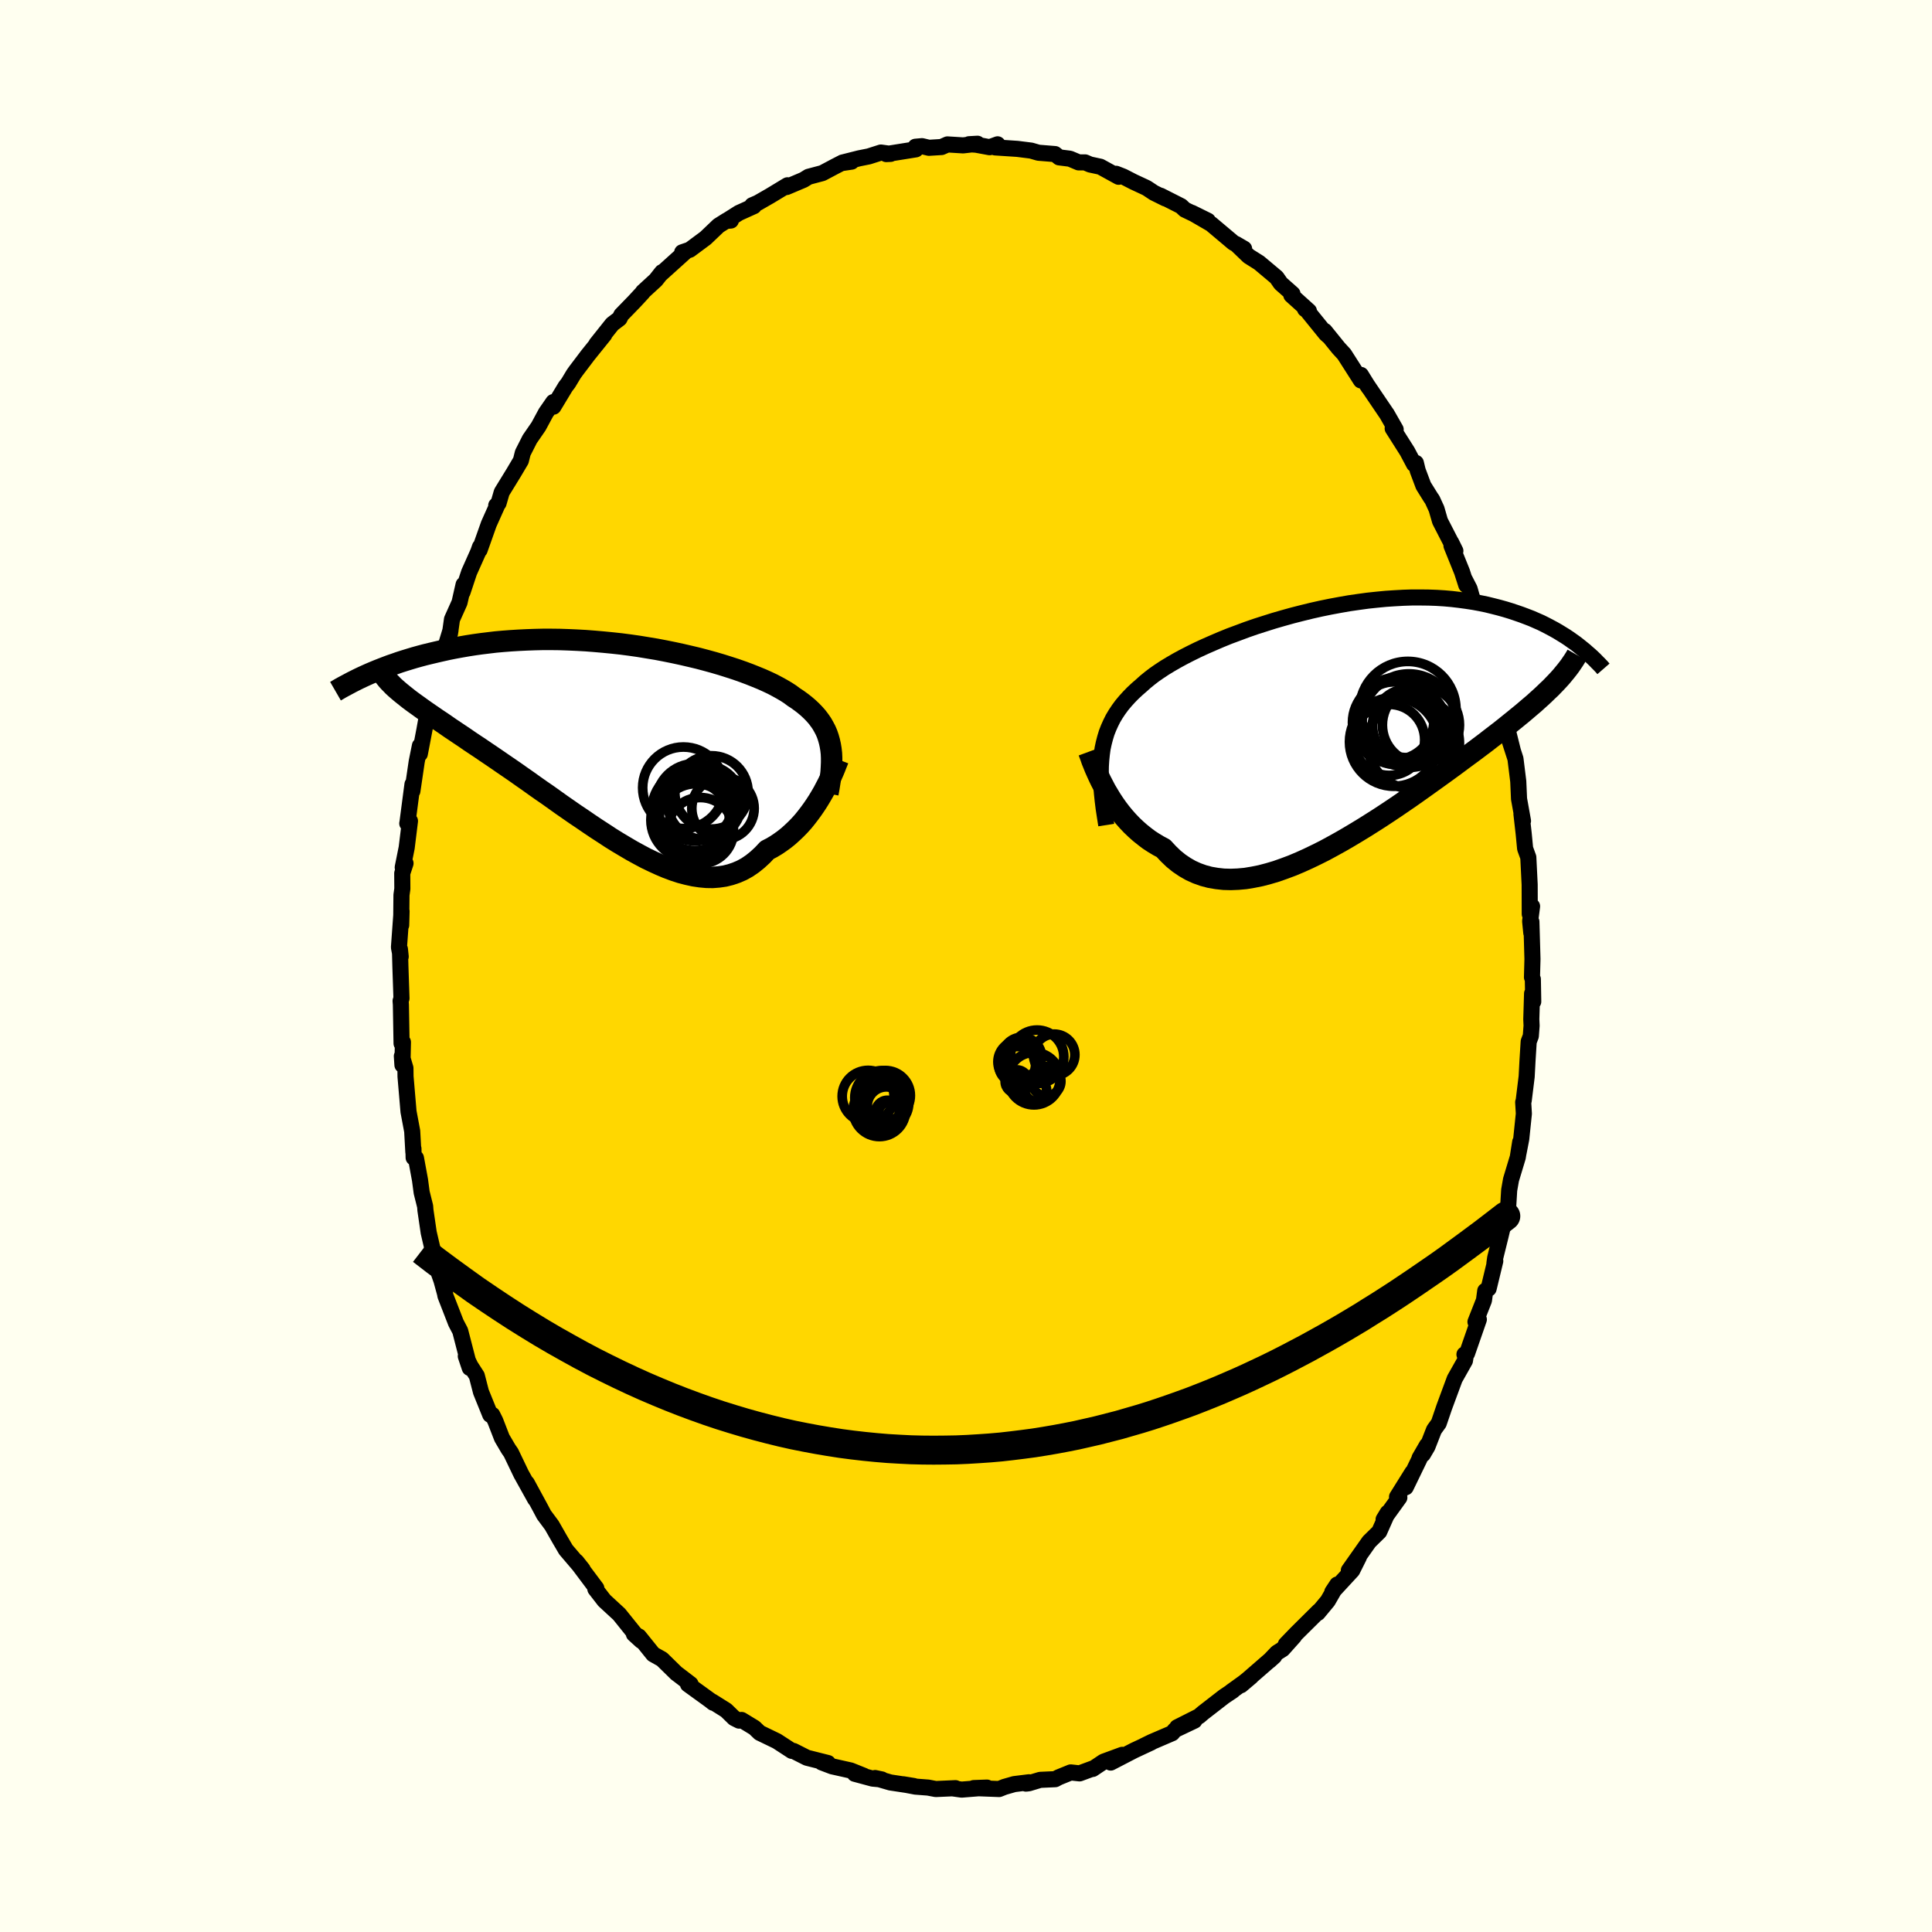 <svg xmlns="http://www.w3.org/2000/svg" width="500" height="500" viewBox="-100 -100 200 200"><defs><clipPath id="c"><path d="m22.2.44-.09-.4L22-.35l-.13-.38-.16-.37-.19-.36-.2-.35-.23-.33-.25-.33-.28-.32-.3-.31-.33-.31-.34-.29-.37-.29-.4-.29-.41-.27-.36-.27-.4-.26-.44-.26-.47-.26-.51-.27-.55-.26-.58-.26-.61-.25-.65-.26-.67-.25-.71-.25-.74-.24-.76-.24-.78-.23-.8-.22-.83-.22-.84-.2-.86-.2-.88-.19-.89-.18-.89-.17-.91-.15-.91-.15-.91-.13-.92-.12-.92-.1-.92-.09-.91-.08-.91-.07-.91-.05-.89-.04-.89-.03-.88-.01h-.86l-.85.02-.84.03-.82.04-.81.05-.79.06-.78.07-.75.09-.74.09-.72.1-.7.11-.69.12-.66.12-.65.13-.63.14-.61.14-.59.14-.58.14-.56.15-.54.15-.53.16-.52.16-.5.16-.48.17-.47.16-.45.17-.44.17-.43.17-.41.17-.4.17-.38.17 3.84 1.98.29.23.3.24.32.24.33.24.35.25.36.26.38.27.39.27.41.28.42.29.44.29.45.31.46.32.48.32.49.33.51.34.52.36.54.36.56.37.57.39.58.39.6.41.61.42.63.43.64.44.65.46.66.46.67.48.68.48.7.48.7.5.7.5.72.5.72.5.73.49.73.5.73.49.74.48.73.48.74.46.74.44.73.43.73.4.73.39.73.35.72.33.71.3.7.26.7.23.69.18.68.15.67.1.65.06.65.01.63-.05.62-.09.6-.15.59-.2.58-.25.56-.31.54-.37.52-.42.51-.47.49-.52.47-.24.45-.27.43-.29.43-.31.41-.33.4-.36.39-.37.38-.39.36-.4.34-.42.33-.43.32-.44.3-.44.29-.45.27-.45"/></clipPath><clipPath id="b"><path d="m-24.19 3.11.08-.59.12-.56.14-.54.16-.53.2-.51.22-.49.24-.48.28-.47.3-.45.33-.45.36-.43.38-.42.41-.42.43-.4.46-.4.39-.35.44-.36.48-.37.52-.36.56-.37.61-.37.64-.37.68-.37.72-.37.75-.37.78-.36.82-.36.84-.36.86-.35.89-.33.91-.34.92-.32.94-.3.95-.3.97-.28.97-.27.98-.25.98-.24.98-.22.98-.2.97-.18.97-.17.97-.14.95-.13.94-.1.94-.09.91-.06.9-.05.89-.03h.86l.85.01.83.03.8.05.79.07.76.09.74.1.72.11.7.13.68.14.65.16.63.16.61.17.59.18.57.19.55.19.53.2.52.2.5.22.48.21.46.23.44.23.43.23.42.24.39.24.39.24.36.24.35.25.34.24.32.25-2.33 3.77-.29.3-.29.3-.32.3-.32.31-.34.32-.36.32-.36.33-.39.33-.4.34-.41.35-.43.35-.44.36-.46.37-.47.38-.49.39-.51.39-.52.4-.54.42-.56.42-.57.43-.6.44-.61.45-.63.47-.64.47-.66.48-.68.49-.7.5-.71.51-.72.51-.74.52-.76.52-.76.52-.78.52-.79.52-.8.51-.81.51-.82.5-.82.49-.83.48-.83.46-.83.45-.84.42-.83.4-.84.38-.83.35-.83.31-.82.29-.81.24-.8.21-.8.16-.78.13-.77.07-.75.03-.74-.02-.72-.08-.7-.12-.68-.18-.67-.24-.64-.29-.61-.35-.59-.4-.57-.46-.54-.52-.52-.56-.51-.27-.5-.3-.49-.32-.46-.35-.45-.36-.44-.39-.42-.4-.4-.42-.38-.43-.37-.45-.35-.46-.33-.47-.31-.47-.29-.48-.28-.47"/></clipPath><filter id="a"><feTurbulence baseFrequency=".05" numOctaves="3" result="noise" type="noise"/><feDisplacementMap in="SourceGraphic" in2="noise" scale="2"/></filter></defs><rect width="100%" height="100%" x="-100" y="-100" fill="ivory"/><path fill="gold" stroke="#000" stroke-linejoin="round" stroke-width="1.667" d="m58.59 1.17.09.19.04 2.33-.12-.84-.08 2.66.03.67-.08 1.07-.22.58-.12 1.92-.09 1.7-.31 2.51-.05.14.07 1.19-.27 2.6-.28 1.45.17-1.12-.25 1.58-.7 2.32-.19 1.08-.14 2.33-.14-.11-.62 2.58-.55 2.22-.08.57.09-.25-.69 2.86-.35.23-.13.98-.88 2.23.35-.25-1.22 3.51-.27.11.15.03-.1.62-1.06 1.88-1.08 2.92-.57 1.67-.49.68-.68 1.74-.47.8.42-.94-.77 1.33.01.05-1.44 2.97.68-1.53-1.58 2.53.24.07-1.63 2.26.42-.69-.87 1.96-1.05 1.03-2.1 2.98 1.05-1.4-.7 1.4-2.06 2.23.51-.77-.98 1.7-1.03 1.24.12-.2-2.3 2.28-1.13 1.17.86-.83-1.19 1.33-.59.37-.79.83.51-.46-3.44 2.99 1.04-.88-.75.6-1.32.95.18-.1-.9.6-2.18 1.69-.42.36-2.26 1.14 1.79-.69-2.02.96-.29.34-2.12.91-.82.4.77-.35-1.78.83-2.41 1.25 1.19-.8-1.93.71-1.12.75.1-.08-1.46.54-.92-.1-1.25.51-.35.19-1.56.07-1.16.35-.31.04.31-.14-1.53.19-1.01.29-.55.22-2.63-.1 1.37-.05-2.62.21-.93-.13.29-.02-2.04.09-.79-.15-1.31-.1-1.26-.24 1.1.18-2.44-.37-1.58-.46.7.15-.96-.09-1.85-.5.95.21-1.37-.55-1.92-.43-1.08-.41.65.07-2.18-.55-1.38-.7-.18-.01-1.55-1.01-.66-.32-1.12-.54-.54-.52-1.33-.81-.25.07-.52-.26-.83-.81-1.45-.91.11.13-.33-.26-2.28-1.65.27-.02-1.36-1.04-.07-.04-1.53-1.5-.91-.51-1.48-1.84-.52-.25.77.7-.78-.87-1.51-1.88-1.54-1.42-.93-1.2.1.04v-.12l-1.98-2.64-.08-.12.65.82-1.74-2.04-.65-1.11-.81-1.42-.81-1.09-.38-.72-1.39-2.56.86 1.66-1.25-2.25-.19-.34-1.06-2.21-.27-.39-.67-1.14-.69-1.78-.31-.62h-.21l-.96-2.37-.43-1.67-.67-1.04-.47-.99.41 1.22-.99-3.83-.44-.84-.56-1.44-.53-1.36-.04-.23-.37-1.35-.24-.68-.1-1.65-.51-.61-.47-2.02-.34-2.32-.03-.4-.36-1.44-.17-1.28-.42-2.28-.24-.04-.02-.93-.01.35-.12-2.16-.38-2.02-.31-3.64-.01-.87-.37-1.24.06.92.05-2.37-.14.14-.07-4.01-.03-.4.09-.26-.11-3.27-.05-1.82.08.77-.18-.96.27-3.74-.04 1.44.03-3.12.09-.64-.01-1.61.34-1.03-.29.42.41-2.04.34-2.76-.28.25.01-.01.53-4.04-.01.7.45-3.06.33-1.63-.01.84.48-2.51.45-2.51.62-2.15-.07-.73.14.49.09-.61 1.34-4.36.13-.44-.06.37.21-1.48.78-1.74.42-1.85-.11.78.68-2.05.95-2.13.18-.51-.04.32.95-2.68.94-2.1-.17.17.24-.23.33-1.14 1.24-2.02.74-1.25.2-.8.72-1.42.91-1.32.76-1.41.77-1.11.01.48 1.25-2.07.29-.38.56-.93.25-.35.85-1.12.33-.44 1.74-2.16-.82.96 1.64-2.06.75-.57.19-.38 1.36-1.4.85-.92.03-.07 1.32-1.21.66-.83-.22.27 2.55-2.3-.25-.02.79-.27 1.63-1.21 1.34-1.28.86-.54.42.01-.48.04 1.31-.83 1.55-.7-.17-.09.58-.25 1.27-.73 1.8-1.09-.09.18 1.75-.74.52-.32 1.43-.38 1.32-.7.64-.33 1.07-.16-.96.1 1.74-.44 1-.2 1.25-.4 1 .14-.45.02 3.07-.49-.04-.27.68-.06.71.17 1.31-.08.61-.27 1.62.1 1.49-.17-.88.05.74.05 1.4.26.82-.3-.25.32 2.29.15 1.43.18.76.22 1.72.14.42.34 1.12.14.9.38h.67l.51.22 1.07.23 1.89 1.04-.26-.31.74.29 1.05.54 1.31.61.14.08.66.44 1.19.59-.49-.28 2.13 1.08.38.36 2.39 1.15-1.66-.82 2 1.16 1.58 1.33.71.6 1.12.63-.84-.49 1.31 1.26 1.08.68 1.81 1.52.43.62 1.22 1.08-.12.14 1.82 1.64-.4-.2-.06-.18 2.22 2.74.27.24-.4-.54 1.44 1.78.58.63 1.73 2.71v-.57l.81 1.31-.41-.63 2.16 3.19.12.17.92 1.61-.31-.11 1.51 2.38.7 1.32.19-.13.19.79.59 1.57.76 1.22.16.23.44.96.36 1.25 1.59 3.09-.43-.87.03.34 1.09 2.7.44 1.37-.17-.61.51.99.61 2.15.54 1.82.39 1.33.57 2.08.03-.66.35 1.23.64 3.44.42 1.33-.11-.53.35 1.45.17 1.03.51 2.05-.32-.98.6 1.86.29 2.34.08 1.81.41 2.28-.16-.72.23 2.02.15 1.56.33.91.14 2.82.01 3.05.24-.8-.2 1.54.12 1.21.01-1.15.11 3.86-.05 1.89.09.19" filter="url(#a)"/><path fill="#fff" d="m-24.19 3.11.08-.59.12-.56.14-.54.16-.53.2-.51.22-.49.24-.48.28-.47.3-.45.33-.45.36-.43.38-.42.41-.42.43-.4.46-.4.39-.35.44-.36.48-.37.52-.36.56-.37.61-.37.64-.37.68-.37.72-.37.75-.37.78-.36.82-.36.84-.36.86-.35.89-.33.91-.34.92-.32.94-.3.95-.3.97-.28.97-.27.98-.25.98-.24.98-.22.98-.2.97-.18.97-.17.97-.14.95-.13.94-.1.94-.09.91-.06.9-.05.89-.03h.86l.85.01.83.03.8.05.79.07.76.09.74.1.72.11.7.13.68.14.65.16.63.16.61.17.59.18.57.19.55.19.53.2.52.2.5.22.48.21.46.23.44.23.43.23.42.24.39.24.39.24.36.24.35.25.34.24.32.25-2.33 3.77-.29.3-.29.3-.32.3-.32.31-.34.32-.36.32-.36.33-.39.33-.4.34-.41.35-.43.35-.44.36-.46.37-.47.38-.49.39-.51.39-.52.4-.54.42-.56.42-.57.43-.6.44-.61.45-.63.47-.64.47-.66.48-.68.49-.7.5-.71.51-.72.51-.74.52-.76.52-.76.52-.78.52-.79.52-.8.51-.81.51-.82.5-.82.49-.83.48-.83.46-.83.45-.84.42-.83.4-.84.38-.83.35-.83.31-.82.29-.81.24-.8.21-.8.16-.78.13-.77.07-.75.03-.74-.02-.72-.08-.7-.12-.68-.18-.67-.24-.64-.29-.61-.35-.59-.4-.57-.46-.54-.52-.52-.56-.51-.27-.5-.3-.49-.32-.46-.35-.45-.36-.44-.39-.42-.4-.4-.42-.38-.43-.37-.45-.35-.46-.33-.47-.31-.47-.29-.48-.28-.47" filter="url(#a)" transform="translate(38.25 -25.03)"/><path fill="#fff" d="m22.2.44-.09-.4L22-.35l-.13-.38-.16-.37-.19-.36-.2-.35-.23-.33-.25-.33-.28-.32-.3-.31-.33-.31-.34-.29-.37-.29-.4-.29-.41-.27-.36-.27-.4-.26-.44-.26-.47-.26-.51-.27-.55-.26-.58-.26-.61-.25-.65-.26-.67-.25-.71-.25-.74-.24-.76-.24-.78-.23-.8-.22-.83-.22-.84-.2-.86-.2-.88-.19-.89-.18-.89-.17-.91-.15-.91-.15-.91-.13-.92-.12-.92-.1-.92-.09-.91-.08-.91-.07-.91-.05-.89-.04-.89-.03-.88-.01h-.86l-.85.02-.84.03-.82.04-.81.05-.79.06-.78.07-.75.09-.74.09-.72.1-.7.11-.69.12-.66.12-.65.13-.63.14-.61.14-.59.14-.58.14-.56.15-.54.15-.53.16-.52.16-.5.16-.48.17-.47.16-.45.17-.44.17-.43.17-.41.17-.4.17-.38.17 3.84 1.98.29.23.3.24.32.24.33.24.35.25.36.26.38.27.39.27.41.28.42.29.44.29.45.31.46.32.48.32.49.33.51.34.52.36.54.36.56.37.57.39.58.39.6.41.61.42.63.43.64.44.65.46.66.46.67.48.68.48.7.48.7.5.7.5.72.5.72.5.73.49.73.5.73.49.74.48.73.48.74.46.74.44.73.43.73.4.73.39.73.35.72.33.71.3.7.26.7.23.69.18.68.15.67.1.65.06.65.01.63-.05.62-.09.6-.15.59-.2.58-.25.56-.31.54-.37.52-.42.51-.47.49-.52.47-.24.45-.27.43-.29.43-.31.41-.33.4-.36.39-.37.38-.39.36-.4.34-.42.33-.43.32-.44.3-.44.29-.45.27-.45" filter="url(#a)" transform="translate(-36.25 -23.3)"/><g fill="none" stroke="#000" transform="translate(38.25 -25.03)"><path stroke-linejoin="round" stroke-width="1.667" d="m-23.73 10.44-.14-.89-.13-.85-.1-.81-.08-.77-.06-.74-.04-.71-.02-.68.01-.65.04-.63.06-.6.08-.59.12-.56.14-.54.16-.53.2-.51.22-.49.24-.48.28-.47.3-.45.33-.45.36-.43.38-.42.41-.42.43-.4.46-.4.39-.35.44-.36.48-.37.52-.36.56-.37.61-.37.64-.37.68-.37.72-.37.75-.37.78-.36.82-.36.84-.36.86-.35.89-.33.91-.34.92-.32.94-.3.95-.3.97-.28.97-.27.98-.25.98-.24.98-.22.98-.2.97-.18.97-.17.97-.14.95-.13.94-.1.94-.09.91-.06.9-.05.89-.03h.86l.85.01.83.03.8.05.79.07.76.09.74.1.72.11.7.13.68.14.65.16.63.16.61.17.59.18.57.19.55.19.53.2.52.2.5.22.48.21.46.23.44.23.43.23.42.24.39.24.39.24.36.24.35.25.34.24.32.25.31.25.3.24.28.25.28.24.26.24.25.24.23.24.23.23.22.23.2.23" filter="url(#a)"/><path stroke-linejoin="round" stroke-width="2.222" d="m-25.54 2.85.1.27.11.3.12.35.15.37.16.4.19.43.2.44.22.46.24.46.25.48.28.47.29.48.31.47.33.47.35.46.37.45.38.43.4.42.42.4.44.39.45.36.46.35.49.32.5.3.51.27.52.56.54.52.57.46.59.4.61.35.64.29.67.24.68.18.7.12.72.08.74.02.75-.03.77-.07.78-.13.8-.16.8-.21.81-.24.82-.29.83-.31.83-.35.84-.38.83-.4.84-.42.83-.45.83-.46.83-.48.82-.49.82-.5.81-.51.8-.51.79-.52.78-.52.76-.52.76-.52.74-.52.72-.51.71-.51.7-.5.68-.49.66-.48.64-.47.63-.47.61-.45.6-.44.57-.43.56-.42.54-.42.52-.4.51-.39.49-.39.47-.38.46-.37.44-.36.43-.35.41-.35.4-.34.39-.33.36-.33.36-.32.34-.32.32-.31.32-.3.29-.3.29-.3.27-.29.26-.29.24-.29.23-.28.22-.28.21-.28.19-.28.19-.28.17-.27.16-.28" filter="url(#a)"/><circle cx="7.489" cy="-1.518" r="4.984" clip-path="url(#b)" filter="url(#a)"/><circle cx="6.044" cy="1.827" r="4.596" clip-path="url(#b)" filter="url(#a)"/><circle cx="7.604" cy="-.368" r="4.84" clip-path="url(#b)" filter="url(#a)"/><circle cx="8.844" cy=".077" r="3.99" clip-path="url(#b)" filter="url(#a)"/><circle cx="6.449" cy="-.323" r="4.528" clip-path="url(#b)" filter="url(#a)"/><circle cx="6.149" cy="-.363" r="4.036" clip-path="url(#b)" filter="url(#a)"/><circle cx="8.084" cy="1.972" r="4.748" clip-path="url(#b)" filter="url(#a)"/><circle cx="5.554" cy="1.622" r="3.68" clip-path="url(#b)" filter="url(#a)"/><circle cx="5.994" cy="-.178" r="4.236" clip-path="url(#b)" filter="url(#a)"/><circle cx="7.669" cy=".132" r="3.834" clip-path="url(#b)" filter="url(#a)"/></g><g fill="none" stroke="#000" transform="translate(-36.25 -23.3)"><path stroke-linejoin="round" stroke-width="2.222" d="m21.95 5.45.11-.6.09-.57.08-.55.06-.52.03-.51.02-.48v-.47l-.02-.45-.05-.44-.07-.42-.09-.4L22-.35l-.13-.38-.16-.37-.19-.36-.2-.35-.23-.33-.25-.33-.28-.32-.3-.31-.33-.31-.34-.29-.37-.29-.4-.29-.41-.27-.36-.27-.4-.26-.44-.26-.47-.26-.51-.27-.55-.26-.58-.26-.61-.25-.65-.26-.67-.25-.71-.25-.74-.24-.76-.24-.78-.23-.8-.22-.83-.22-.84-.2-.86-.2-.88-.19-.89-.18-.89-.17-.91-.15-.91-.15-.91-.13-.92-.12-.92-.1-.92-.09-.91-.08-.91-.07-.91-.05-.89-.04-.89-.03-.88-.01h-.86l-.85.02-.84.03-.82.04-.81.05-.79.06-.78.07-.75.09-.74.09-.72.1-.7.11-.69.12-.66.12-.65.13-.63.14-.61.14-.59.14-.58.14-.56.15-.54.15-.53.16-.52.16-.5.16-.48.17-.47.16-.45.17-.44.17-.43.17-.41.17-.4.17-.38.17-.37.17-.36.17-.34.17-.34.17-.32.17-.3.16-.3.16-.29.16-.27.16-.26.15" filter="url(#a)"/><path stroke-linejoin="round" stroke-width="2.222" d="m23.02 1.92-.1.26-.12.29-.13.34-.15.36-.17.38-.19.41-.2.42-.23.44-.23.44-.26.45-.27.45-.29.45-.3.44-.32.44-.33.43-.34.42-.36.4-.38.39-.39.37-.4.36-.41.33-.43.31-.43.29-.45.27-.47.24-.49.52-.51.47-.52.42-.54.37-.56.31-.58.25-.59.2-.6.15-.62.09-.63.05-.65-.01-.65-.06-.67-.1-.68-.15-.69-.18-.7-.23-.7-.26-.71-.3-.72-.33-.73-.35-.73-.39-.73-.4-.73-.43-.74-.44-.74-.46-.73-.48-.74-.48-.73-.49-.73-.5-.73-.49-.72-.5-.72-.5-.7-.5-.7-.5-.7-.48-.68-.48-.67-.48-.66-.46-.65-.46-.64-.44-.63-.43-.61-.42-.6-.41-.58-.39-.57-.39-.56-.37-.54-.36-.52-.36-.51-.34-.49-.33-.48-.32-.46-.32-.45-.31-.44-.29-.42-.29-.41-.28-.39-.27-.38-.27-.36-.26-.35-.25-.33-.24-.32-.24-.3-.24-.29-.23-.27-.22-.26-.22-.25-.22-.23-.21-.21-.22-.2-.2-.19-.21-.17-.21-.16-.2-.15-.2" filter="url(#a)"/><circle cx="9.903" cy="5.33" r="3.794" clip-path="url(#c)" filter="url(#a)"/><circle cx="8.173" cy="6.355" r="4" clip-path="url(#c)" filter="url(#a)"/><circle cx="8.293" cy="8.25" r="3.822" clip-path="url(#c)" filter="url(#a)"/><circle cx="11.093" cy="6.985" r="3.228" clip-path="url(#c)" filter="url(#a)"/><circle cx="8.003" cy="7.155" r="4.272" clip-path="url(#c)" filter="url(#a)"/><circle cx="8.158" cy="7.405" r="3.948" clip-path="url(#c)" filter="url(#a)"/><circle cx="9.193" cy="6.365" r="3.842" clip-path="url(#c)" filter="url(#a)"/><circle cx="6.998" cy="4.85" r="4.22" clip-path="url(#c)" filter="url(#a)"/><circle cx="8.758" cy="9.285" r="3.426" clip-path="url(#c)" filter="url(#a)"/><circle cx="7.693" cy="8.185" r="4.064" clip-path="url(#c)" filter="url(#a)"/></g><g fill="none" stroke="#000"><circle cx="5.296" cy="10.24" r="1.902" filter="url(#a)"/><circle cx="7.04" cy="11.664" r="2.714" filter="url(#a)"/><circle cx="7.22" cy="12.86" r="1.128" filter="url(#a)"/><circle cx="5.26" cy="11.96" r="1.206" filter="url(#a)"/><circle cx="9.128" cy="9.192" r="2.142" filter="url(#a)"/><circle cx="5.792" cy="9.416" r="2.038" filter="url(#a)"/><circle cx="5.488" cy="9.916" r="2.184" filter="url(#a)"/><circle cx="7.36" cy="9.396" r="2.766" filter="url(#a)"/><circle cx="5.516" cy="12" r="1.016" filter="url(#a)"/><circle cx="8.304" cy="11.936" r="1.52" filter="url(#a)"/><circle cx="-8.146" cy="13.92" r="2.156" filter="url(#a)"/><circle cx="-8.954" cy="14.916" r="2.622" filter="url(#a)"/><circle cx="-8.486" cy="14.188" r="2.562" filter="url(#a)"/><circle cx="-10.134" cy="13.488" r="2.684" filter="url(#a)"/><circle cx="-8.346" cy="13.404" r="2.586" filter="url(#a)"/><circle cx="-8.706" cy="13.632" r="2.804" filter="url(#a)"/><circle cx="-8.962" cy="14.948" r="2.71" filter="url(#a)"/><circle cx="-8.234" cy="14.5" r="1.988" filter="url(#a)"/><circle cx="-7.882" cy="15.28" r="1.208" filter="url(#a)"/><circle cx="-8.138" cy="15.12" r="1.22" filter="url(#a)"/></g><path fill="#D77F8C" stroke="#000" stroke-linejoin="round" stroke-width="3" d="m-56.33 29.44 1.4 1.08 1.4 1.04 1.39 1.01 1.38.99 1.38.94 1.38.92 1.37.89 1.36.85 1.36.83 1.35.79 1.35.76 1.34.74 1.34.71 1.33.67 1.33.65 1.32.62 1.31.59 1.31.56 1.31.54 1.3.51 1.29.48 1.29.46 1.28.43 1.28.4 1.27.38 1.26.35 1.26.33 1.26.31 1.24.28 1.25.25 1.23.23 1.24.21 1.22.19 1.22.16 1.22.14 1.21.12 1.2.1 1.2.07 1.19.06 1.19.03 1.18.01 1.17-.01 1.17-.02 1.16-.05 1.16-.07 1.15-.08 1.15-.1 1.14-.13 1.13-.14 1.13-.15 1.13-.18L9.26 49l1.12-.21 1.1-.22 1.1-.25 1.09-.25 1.09-.28 1.09-.28 1.07-.31 1.07-.31 1.07-.33 1.06-.35 1.05-.36 1.04-.37 1.05-.38 1.03-.4 1.03-.41 1.02-.42 1.02-.44 1.01-.44 1.01-.46 1-.47.99-.47.99-.49.98-.5.97-.51.97-.51.96-.53.96-.53.95-.54.95-.55.94-.56.93-.56.92-.58.92-.57.92-.59.91-.59.9-.6.89-.6.89-.61.89-.61.88-.61.87-.62.86-.63.86-.63.85-.63.85-.63.84-.64.83-.64.83-.64-.83.64-.83.64-.84.64-.85.63-.85.63-.86.63-.86.63-.87.62-.88.61-.89.61-.89.61-.89.6-.9.6-.91.59-.92.59-.92.57-.92.58-.93.56-.94.56-.95.55-.95.54-.96.53-.96.53-.97.51-.97.51-.98.5-.99.49-.99.47-1 .47-1.01.46-1.01.44-1.02.44-1.02.42-1.03.41-1.03.4-1.05.38-1.04.37-1.05.36-1.06.35-1.07.33-1.07.31-1.07.31-1.09.28-1.09.28-1.09.25-1.1.25-1.1.22-1.12.21-1.11.19-1.13.18-1.13.15-1.13.14-1.14.13-1.15.1-1.15.08-1.16.07-1.16.05-1.17.02-1.17.01-1.18-.01-1.19-.03-1.19-.06-1.2-.07-1.2-.1-1.21-.12-1.22-.14-1.22-.16-1.22-.19-1.24-.21-1.23-.23-1.25-.25-1.24-.28-1.26-.31-1.26-.33-1.26-.35-1.27-.38-1.28-.4-1.28-.43-1.29-.46-1.29-.48-1.3-.51-1.31-.54-1.31-.56-1.31-.59-1.32-.62-1.33-.65-1.33-.67-1.34-.71-1.34-.74-1.35-.76-1.35-.79-1.36-.83-1.36-.85-1.37-.89-1.38-.92-1.38-.94-1.38-.99-1.39-1.01-1.4-1.04" filter="url(#a)"/></svg>